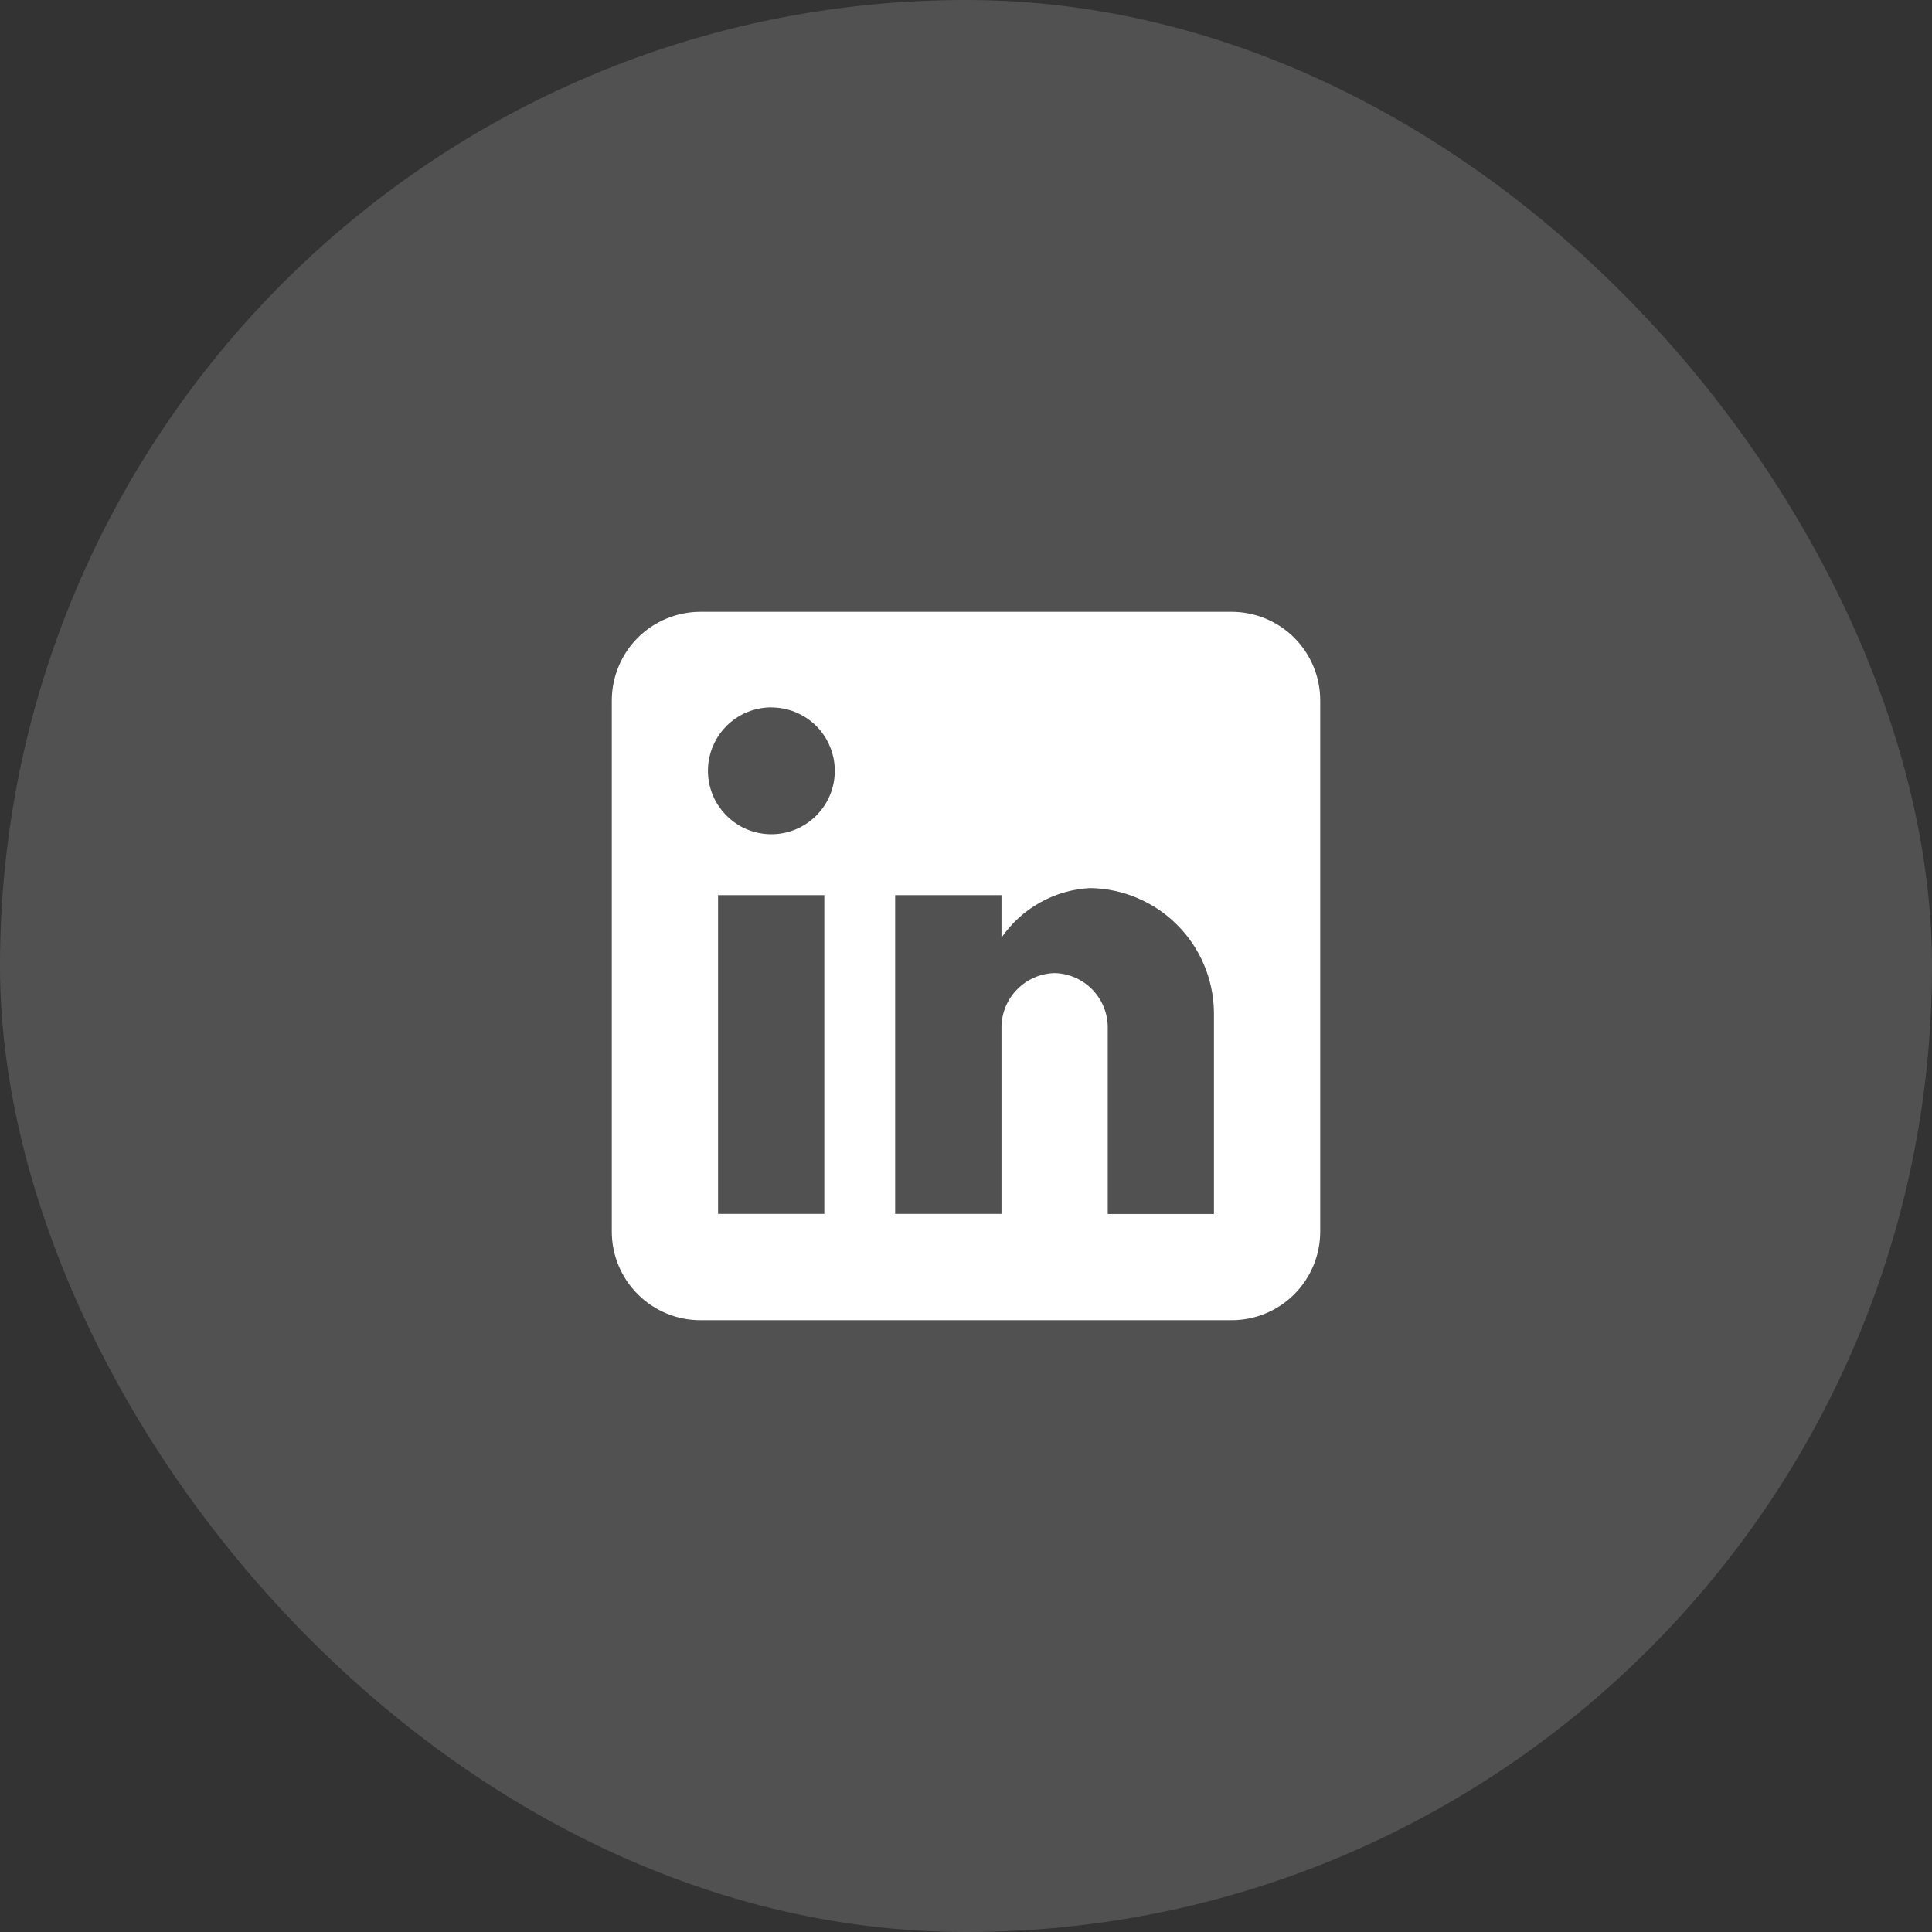 <svg width="30" height="30" viewBox="0 0 30 30" fill="none" xmlns="http://www.w3.org/2000/svg">
    <rect x="0" y="0" width="30" height="30" fill="#333333" stroke="none"/>
    <rect width="30" height="30" rx="15" fill="white" fill-opacity="0.15"/>
    <g clip-path="url(#clip0_423_3482)">
        <path d="M19.126 20.5H10.875C10.51 20.5 10.161 20.355 9.903 20.097C9.645 19.839 9.5 19.49 9.5 19.125V10.875C9.501 10.511 9.646 10.161 9.903 9.903C10.161 9.646 10.511 9.501 10.875 9.5H19.126C19.49 9.501 19.84 9.646 20.097 9.903C20.355 10.161 20.5 10.511 20.5 10.875V19.125C20.5 19.489 20.355 19.839 20.098 20.097C19.84 20.355 19.491 20.5 19.126 20.5ZM16.376 15.11C16.593 15.115 16.8 15.204 16.953 15.357C17.107 15.511 17.195 15.717 17.201 15.934V18.851H18.85V15.716C18.843 15.207 18.639 14.722 18.279 14.362C17.92 14.002 17.434 13.797 16.926 13.79C16.653 13.804 16.387 13.881 16.149 14.015C15.91 14.148 15.706 14.335 15.551 14.56V13.9H13.9V18.85H15.551V15.935C15.557 15.718 15.645 15.511 15.799 15.358C15.952 15.205 16.159 15.115 16.376 15.11ZM11.15 13.9V18.85H12.8V13.9H11.15ZM11.975 10.984C11.747 10.985 11.527 11.064 11.351 11.209C11.175 11.354 11.056 11.555 11.011 11.779C10.968 12.002 11.002 12.234 11.11 12.435C11.218 12.635 11.392 12.793 11.602 12.88C11.813 12.966 12.047 12.978 12.265 12.911C12.482 12.845 12.671 12.705 12.797 12.516C12.924 12.327 12.98 12.099 12.958 11.873C12.936 11.646 12.836 11.434 12.675 11.273C12.583 11.181 12.474 11.109 12.354 11.059C12.234 11.01 12.105 10.985 11.975 10.985V10.984Z" fill="white"/>
    </g>
    <defs>
        <clipPath id="clip0_423_3482">
            <rect width="14" height="14" fill="white" transform="translate(8 8)"/>
        </clipPath>
    </defs>
</svg>
